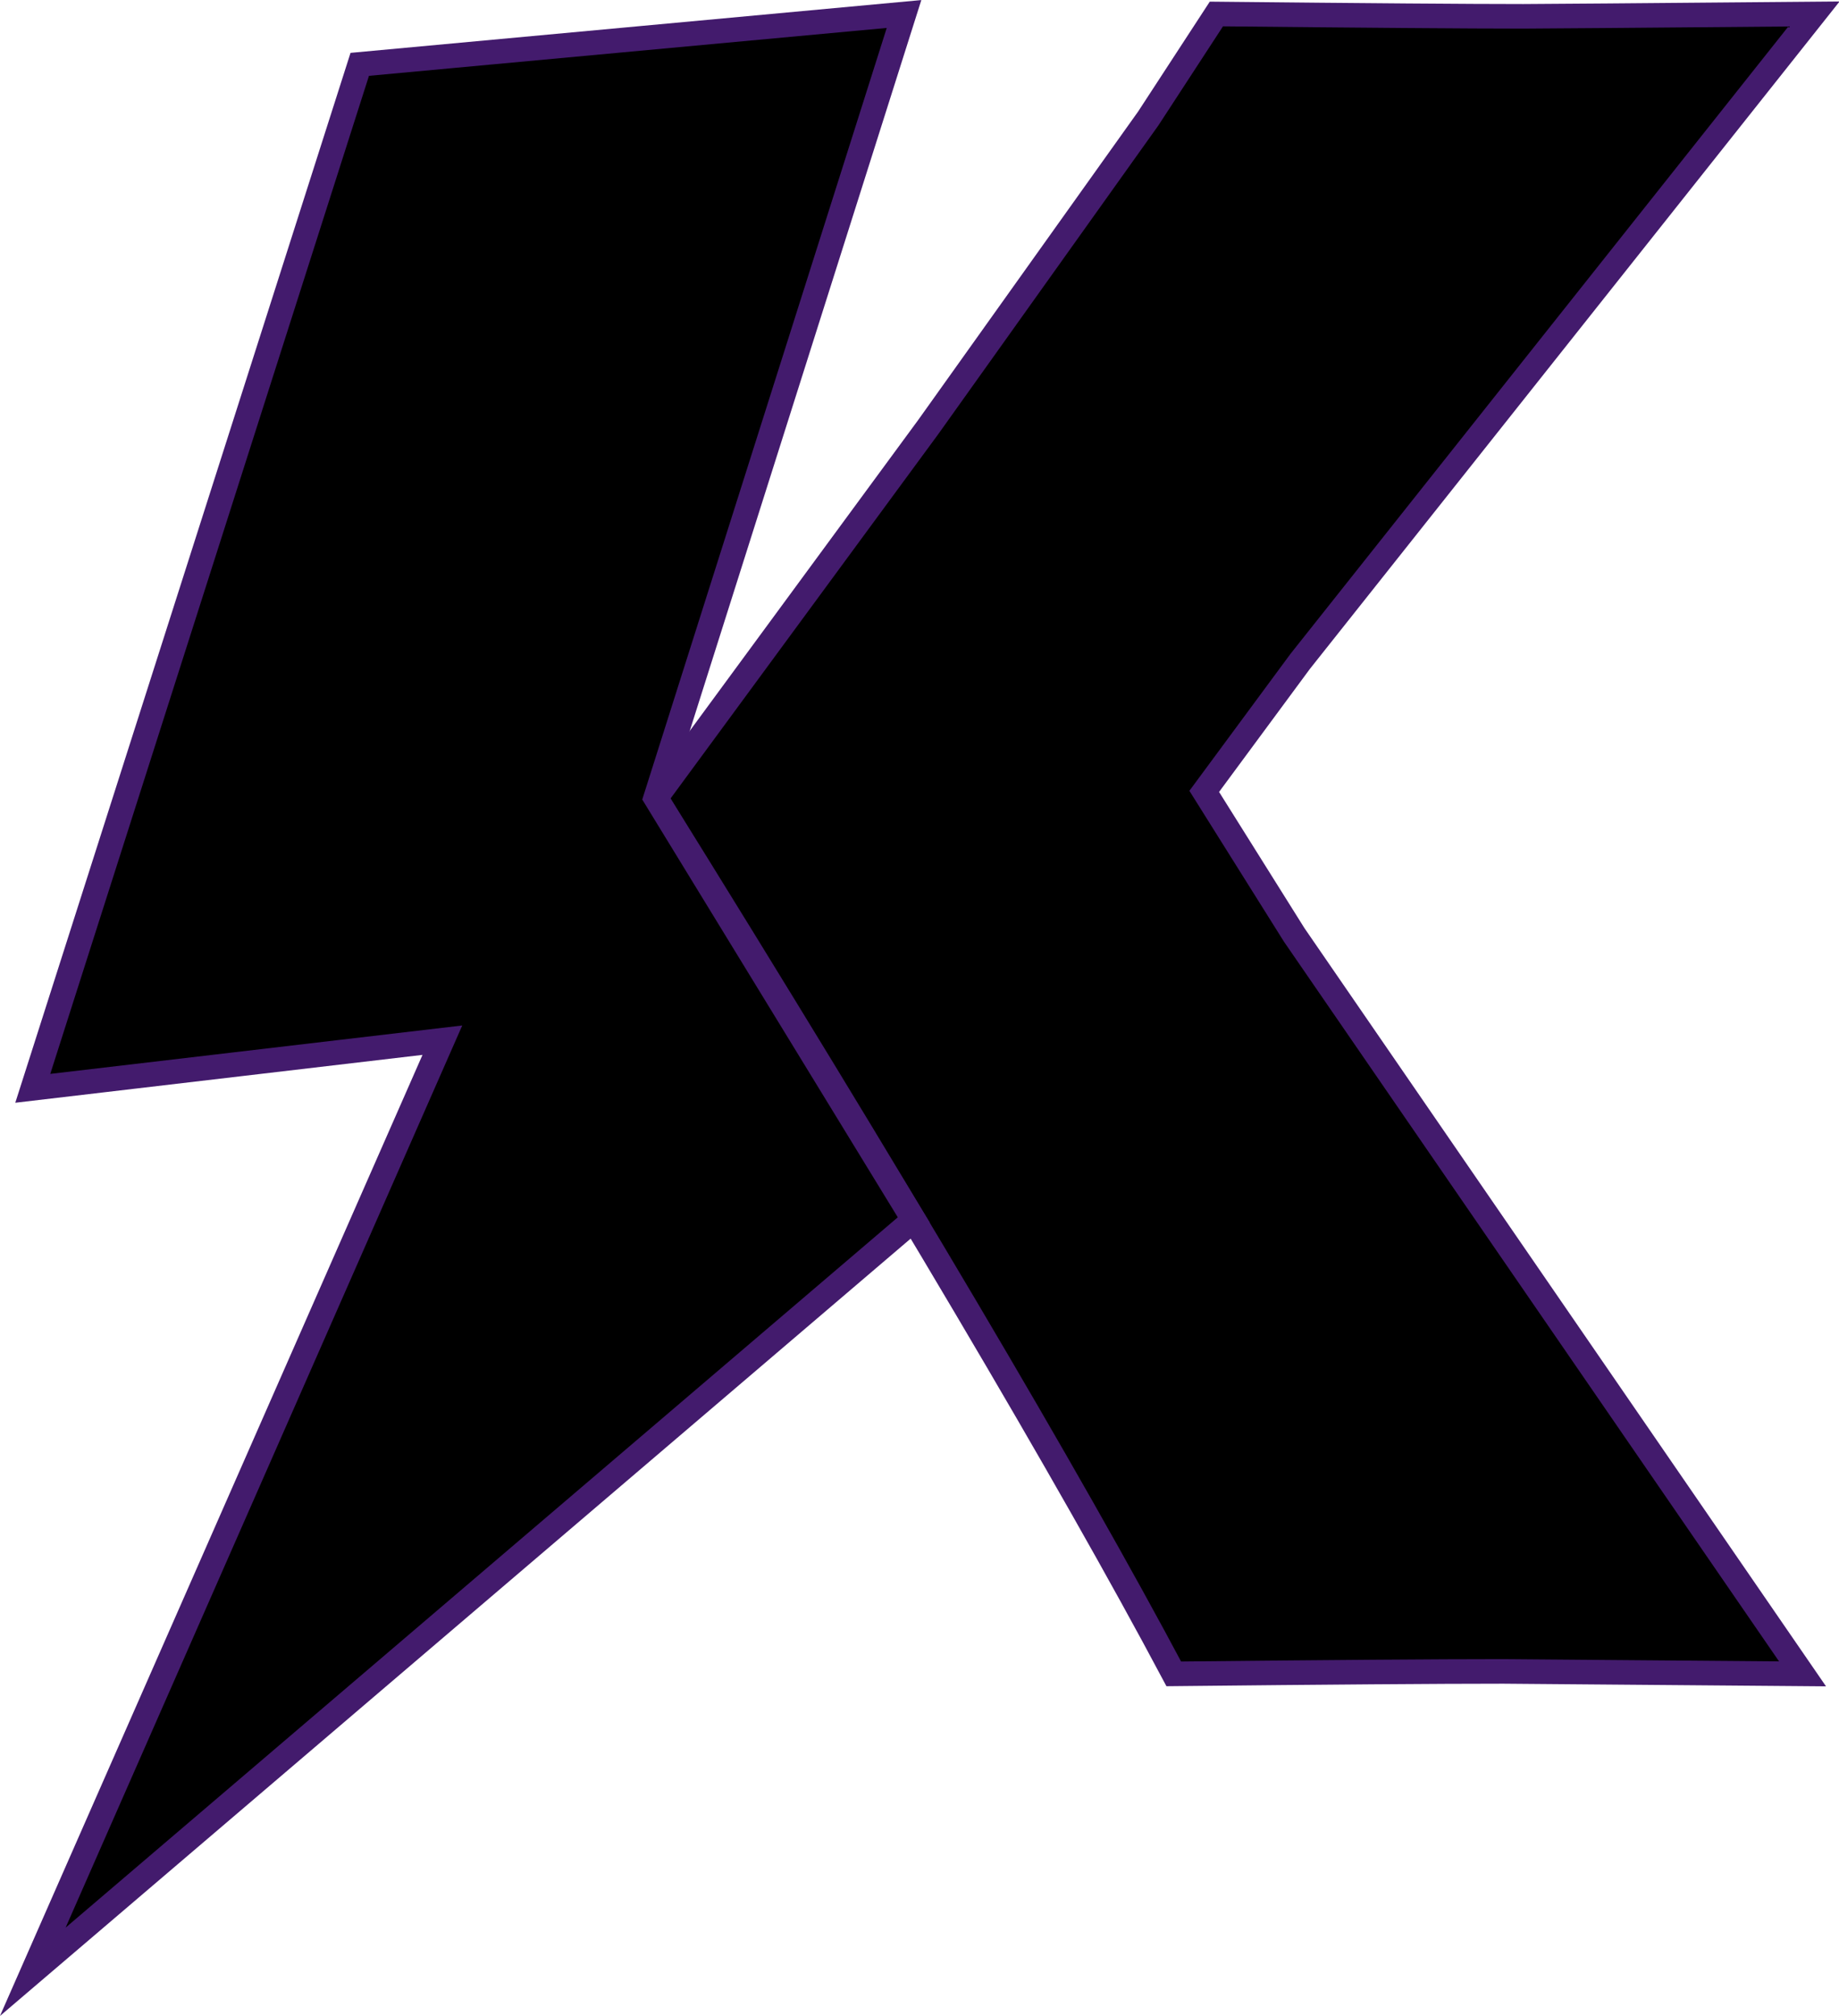 <svg xmlns="http://www.w3.org/2000/svg" width="149.78" height="164.16" viewBox="0 0 149.78 164.16"><path d="M178.22,184.12l22.18-30.18,17.93-25.14,5.55-8.51q18.42.19,25,.19,1.78,0,23.67-.19L230.71,173l-7.82,10.59,7.33,11.69,41.4,60.17-24.37-.2q-7.92,0-26.84.2Q207.63,231.42,178.22,184.12Z" transform="translate(-124.81 -119.15)" stroke="#431b6d" stroke-miterlimit="10" stroke-width="2"/><polygon points="53.4 64.97 73.63 1.14 29.3 5.24 2.67 88.62 36.03 84.7 2.67 160.56 74.42 99.33 53.4 64.97" stroke="#431b6d" stroke-miterlimit="10" stroke-width="2"/></svg>